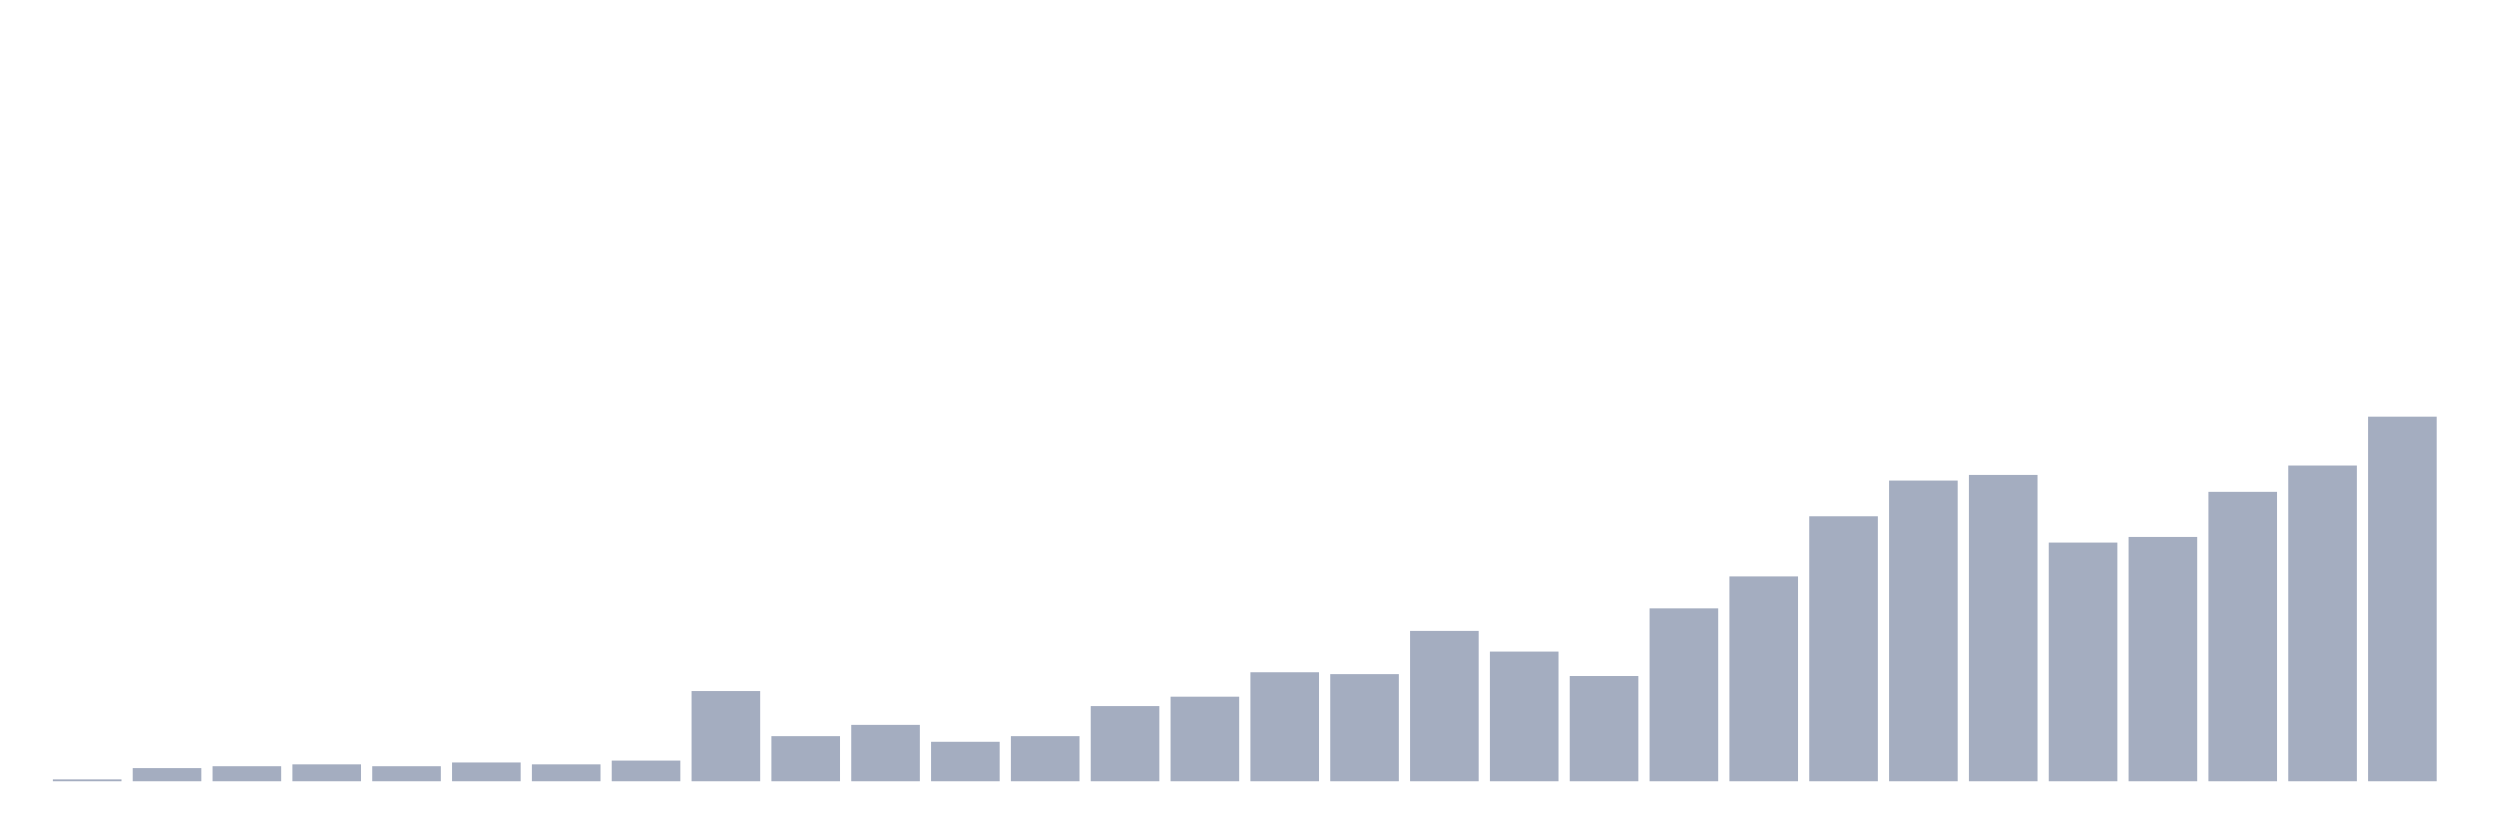 <svg xmlns="http://www.w3.org/2000/svg" viewBox="0 0 480 160"><g transform="translate(10,10)"><rect class="bar" x="0.153" width="13.175" y="139.639" height="0.361" fill="rgb(164,173,192)"></rect><rect class="bar" x="15.482" width="13.175" y="137.474" height="2.526" fill="rgb(164,173,192)"></rect><rect class="bar" x="30.81" width="13.175" y="137.113" height="2.887" fill="rgb(164,173,192)"></rect><rect class="bar" x="46.138" width="13.175" y="136.753" height="3.247" fill="rgb(164,173,192)"></rect><rect class="bar" x="61.466" width="13.175" y="137.113" height="2.887" fill="rgb(164,173,192)"></rect><rect class="bar" x="76.794" width="13.175" y="136.392" height="3.608" fill="rgb(164,173,192)"></rect><rect class="bar" x="92.123" width="13.175" y="136.753" height="3.247" fill="rgb(164,173,192)"></rect><rect class="bar" x="107.451" width="13.175" y="136.031" height="3.969" fill="rgb(164,173,192)"></rect><rect class="bar" x="122.779" width="13.175" y="122.68" height="17.32" fill="rgb(164,173,192)"></rect><rect class="bar" x="138.107" width="13.175" y="131.34" height="8.66" fill="rgb(164,173,192)"></rect><rect class="bar" x="153.436" width="13.175" y="129.175" height="10.825" fill="rgb(164,173,192)"></rect><rect class="bar" x="168.764" width="13.175" y="132.423" height="7.577" fill="rgb(164,173,192)"></rect><rect class="bar" x="184.092" width="13.175" y="131.34" height="8.66" fill="rgb(164,173,192)"></rect><rect class="bar" x="199.42" width="13.175" y="125.567" height="14.433" fill="rgb(164,173,192)"></rect><rect class="bar" x="214.748" width="13.175" y="123.763" height="16.237" fill="rgb(164,173,192)"></rect><rect class="bar" x="230.077" width="13.175" y="119.072" height="20.928" fill="rgb(164,173,192)"></rect><rect class="bar" x="245.405" width="13.175" y="119.433" height="20.567" fill="rgb(164,173,192)"></rect><rect class="bar" x="260.733" width="13.175" y="111.134" height="28.866" fill="rgb(164,173,192)"></rect><rect class="bar" x="276.061" width="13.175" y="115.103" height="24.897" fill="rgb(164,173,192)"></rect><rect class="bar" x="291.39" width="13.175" y="119.794" height="20.206" fill="rgb(164,173,192)"></rect><rect class="bar" x="306.718" width="13.175" y="106.804" height="33.196" fill="rgb(164,173,192)"></rect><rect class="bar" x="322.046" width="13.175" y="100.67" height="39.33" fill="rgb(164,173,192)"></rect><rect class="bar" x="337.374" width="13.175" y="89.124" height="50.876" fill="rgb(164,173,192)"></rect><rect class="bar" x="352.702" width="13.175" y="82.268" height="57.732" fill="rgb(164,173,192)"></rect><rect class="bar" x="368.031" width="13.175" y="81.186" height="58.814" fill="rgb(164,173,192)"></rect><rect class="bar" x="383.359" width="13.175" y="94.175" height="45.825" fill="rgb(164,173,192)"></rect><rect class="bar" x="398.687" width="13.175" y="93.093" height="46.907" fill="rgb(164,173,192)"></rect><rect class="bar" x="414.015" width="13.175" y="84.433" height="55.567" fill="rgb(164,173,192)"></rect><rect class="bar" x="429.344" width="13.175" y="79.381" height="60.619" fill="rgb(164,173,192)"></rect><rect class="bar" x="444.672" width="13.175" y="70" height="70" fill="rgb(164,173,192)"></rect></g></svg>